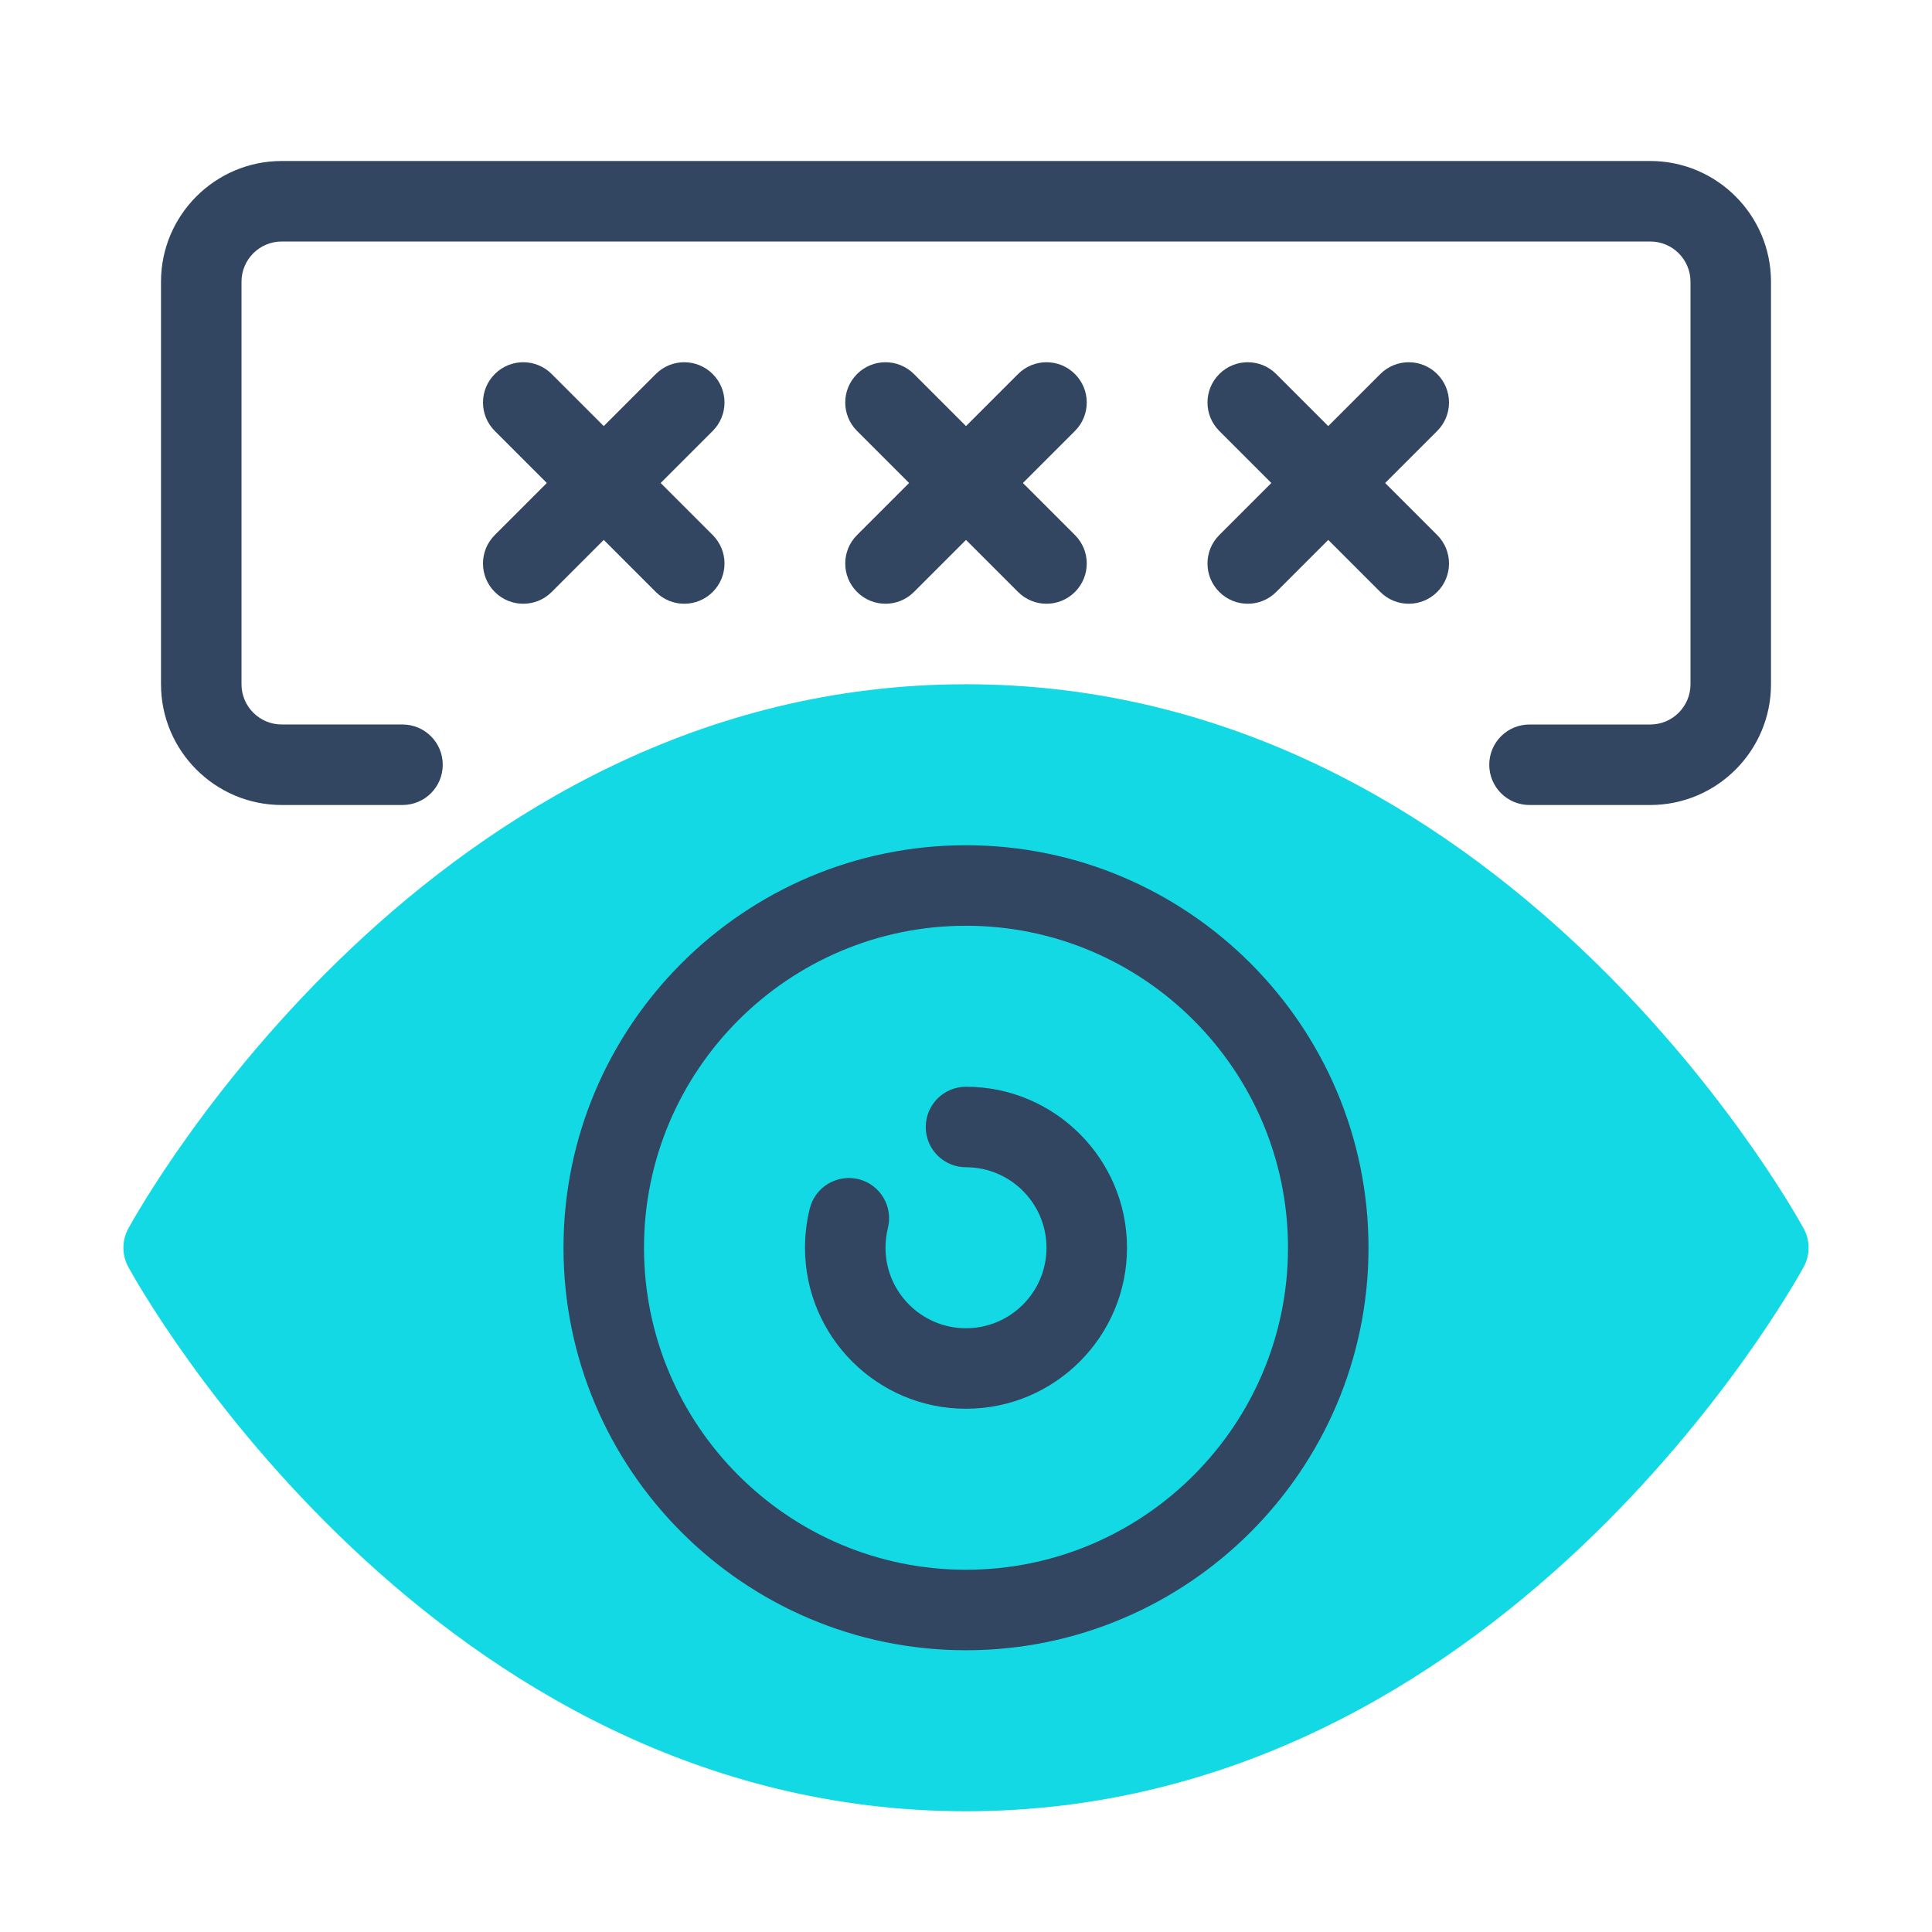 <svg xmlns="http://www.w3.org/2000/svg"  viewBox="0 0 48 48" width="96px" height="96px" baseProfile="basic"><path fill="#12d9e3" d="M44.811,30.521C44.509,29.968,37.263,17,24,17S3.491,29.968,3.189,30.521	c-0.164,0.299-0.164,0.66,0,0.959C3.491,32.032,10.737,45,24,45s20.509-12.968,20.811-13.521	C44.975,31.181,44.975,30.819,44.811,30.521z"/><path fill="#324561" d="M24,41c-5.514,0-10-4.486-10-10s4.486-10,10-10s10,4.486,10,10S29.514,41,24,41z M24,23	c-4.411,0-8,3.589-8,8s3.589,8,8,8s8-3.589,8-8S28.411,23,24,23z"/><path fill="#324561" d="M24,35c-2.206,0-4-1.794-4-4c0-0.328,0.04-0.656,0.119-0.975c0.134-0.537,0.675-0.859,1.212-0.729	c0.536,0.134,0.862,0.677,0.729,1.212C22.021,30.669,22,30.834,22,31c0,1.103,0.897,2,2,2s2-0.897,2-2s-0.897-2-2-2	c-0.553,0-1-0.447-1-1s0.447-1,1-1c2.206,0,4,1.794,4,4S26.206,35,24,35z"/><path fill="#324561" d="M41,20h-3c-0.553,0-1-0.447-1-1s0.447-1,1-1h3c0.552,0,1-0.448,1-1V7c0-0.552-0.448-1-1-1H7	C6.448,6,6,6.448,6,7v10c0,0.552,0.448,1,1,1h3c0.553,0,1,0.447,1,1s-0.447,1-1,1H7c-1.654,0-3-1.346-3-3V7c0-1.654,1.346-3,3-3h34	c1.654,0,3,1.346,3,3v10C44,18.654,42.654,20,41,20z"/><path fill="#324561" d="M22,15c-0.256,0-0.512-0.098-0.707-0.293c-0.391-0.391-0.391-1.023,0-1.414l4-4	c0.391-0.391,1.023-0.391,1.414,0s0.391,1.023,0,1.414l-4,4C22.512,14.902,22.256,15,22,15z"/><path fill="#324561" d="M26,15c-0.256,0-0.512-0.098-0.707-0.293l-4-4c-0.391-0.391-0.391-1.023,0-1.414s1.023-0.391,1.414,0	l4,4c0.391,0.391,0.391,1.023,0,1.414C26.512,14.902,26.256,15,26,15z"/><path fill="#324561" d="M31,15c-0.256,0-0.512-0.098-0.707-0.293c-0.391-0.391-0.391-1.023,0-1.414l4-4	c0.391-0.391,1.023-0.391,1.414,0s0.391,1.023,0,1.414l-4,4C31.512,14.902,31.256,15,31,15z"/><path fill="#324561" d="M35,15c-0.256,0-0.512-0.098-0.707-0.293l-4-4c-0.391-0.391-0.391-1.023,0-1.414s1.023-0.391,1.414,0	l4,4c0.391,0.391,0.391,1.023,0,1.414C35.512,14.902,35.256,15,35,15z"/><path fill="#324561" d="M13,15c-0.256,0-0.512-0.098-0.707-0.293c-0.391-0.391-0.391-1.023,0-1.414l4-4	c0.391-0.391,1.023-0.391,1.414,0s0.391,1.023,0,1.414l-4,4C13.512,14.902,13.256,15,13,15z"/><path fill="#324561" d="M17,15c-0.256,0-0.512-0.098-0.707-0.293l-4-4c-0.391-0.391-0.391-1.023,0-1.414s1.023-0.391,1.414,0	l4,4c0.391,0.391,0.391,1.023,0,1.414C17.512,14.902,17.256,15,17,15z"/></svg>